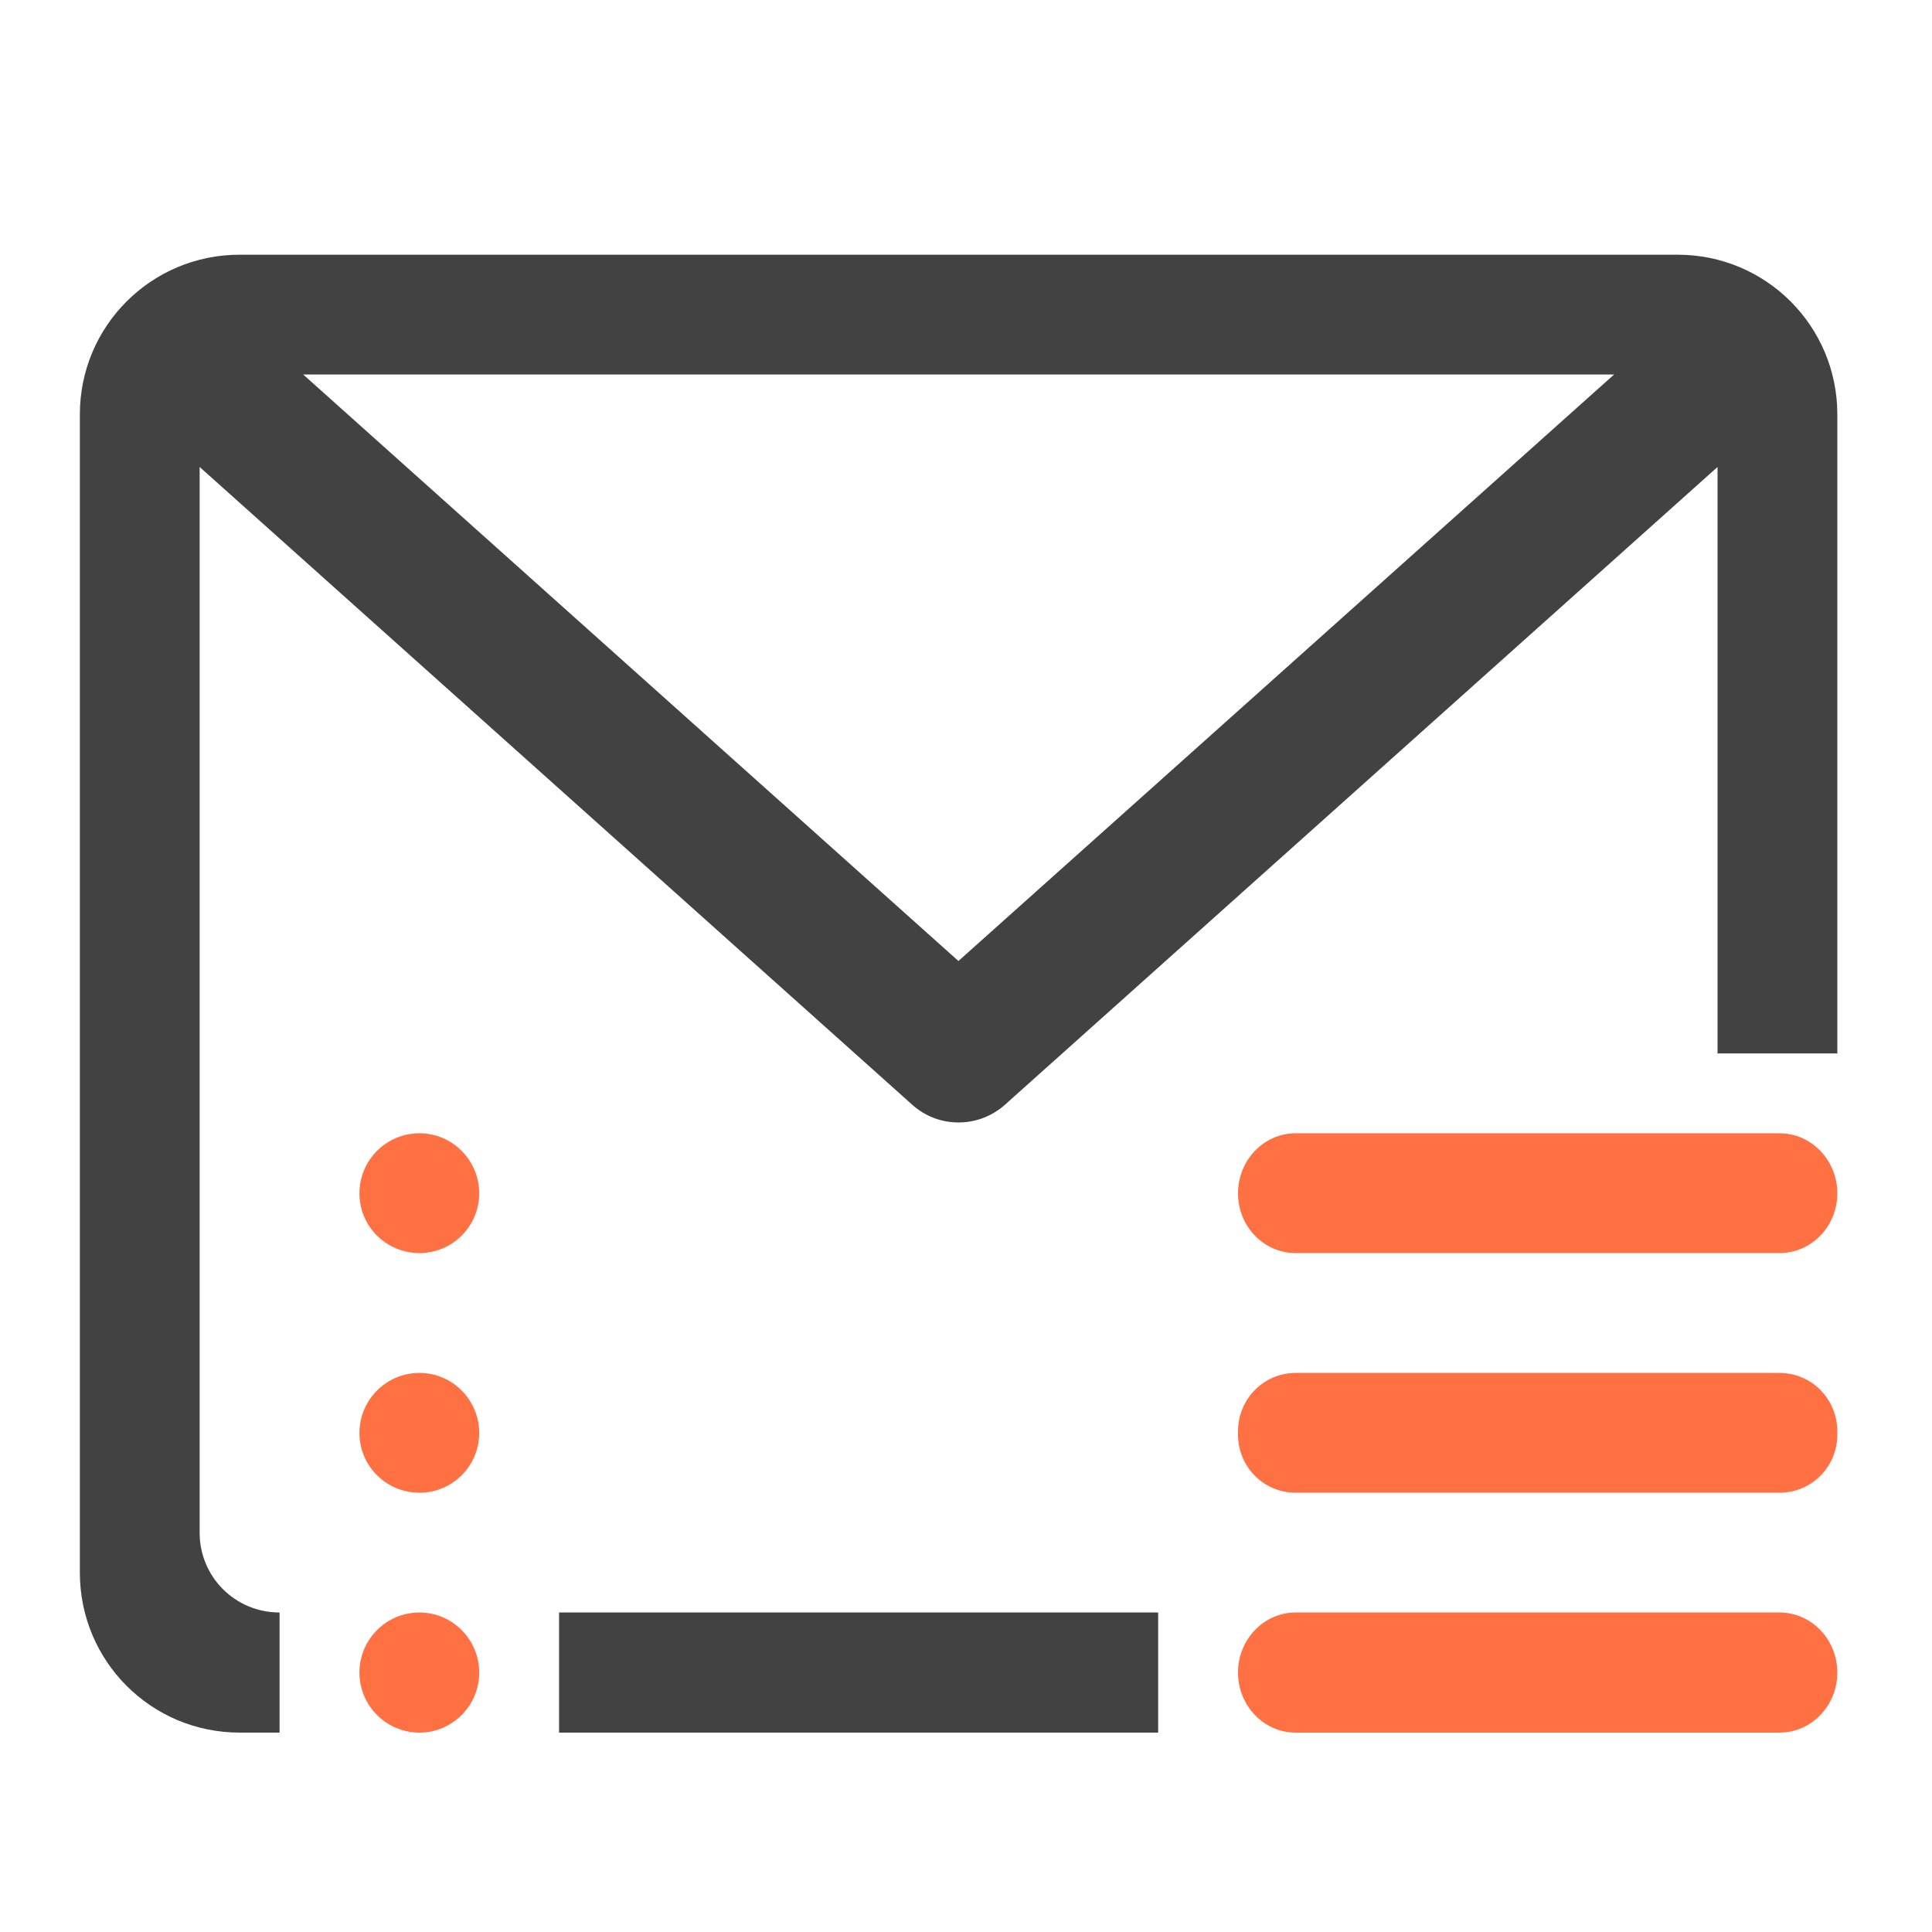 <?xml version="1.0" encoding="UTF-8"?>
<svg xmlns="http://www.w3.org/2000/svg" xmlns:xlink="http://www.w3.org/1999/xlink" width="24pt" height="24pt" viewBox="0 0 24 24" version="1.1">
<g id="surface1">
<path style=" stroke:none;fill-rule:nonzero;fill:rgb(25.882%,25.882%,25.882%);fill-opacity:1;" d="M 2.977 3.164 C 1.879 3.164 0.992 4.051 0.992 5.148 L 0.992 19.535 C 0.992 20.637 1.879 21.523 2.977 21.523 L 3.473 21.523 L 3.473 20.031 C 2.922 20.031 2.48 19.59 2.48 19.039 L 2.48 5.801 L 11.336 13.727 C 11.66 14.016 12.152 14.016 12.48 13.727 L 21.336 5.801 L 21.336 13.086 L 22.824 13.086 L 22.824 5.148 C 22.824 4.051 21.938 3.164 20.84 3.164 Z M 3.766 4.652 L 20.051 4.652 L 11.906 11.938 Z M 6.945 20.031 L 6.945 21.523 L 14.387 21.523 L 14.387 20.031 Z M 6.945 20.031 "/>
<path style=" stroke:none;fill-rule:nonzero;fill:rgb(100%,43.922%,26.275%);fill-opacity:1;" d="M 16.094 20.031 L 22.105 20.031 C 22.504 20.031 22.824 20.367 22.824 20.777 C 22.824 21.188 22.504 21.523 22.105 21.523 L 16.094 21.523 C 15.699 21.523 15.379 21.188 15.379 20.777 C 15.379 20.367 15.699 20.031 16.094 20.031 Z M 16.094 20.031 "/>
<path style=" stroke:none;fill-rule:nonzero;fill:rgb(100%,43.922%,26.275%);fill-opacity:1;" d="M 16.094 14.078 L 22.105 14.078 C 22.504 14.078 22.824 14.414 22.824 14.824 C 22.824 15.234 22.504 15.566 22.105 15.566 L 16.094 15.566 C 15.699 15.566 15.379 15.234 15.379 14.824 C 15.379 14.414 15.699 14.078 16.094 14.078 Z M 16.094 14.078 "/>
<path style=" stroke:none;fill-rule:nonzero;fill:rgb(100%,43.922%,26.275%);fill-opacity:1;" d="M 16.094 17.055 L 22.105 17.055 C 22.504 17.055 22.824 17.379 22.824 17.781 L 22.824 17.82 C 22.824 18.223 22.504 18.543 22.105 18.543 L 16.094 18.543 C 15.699 18.543 15.379 18.223 15.379 17.82 L 15.379 17.781 C 15.379 17.379 15.699 17.055 16.094 17.055 Z M 16.094 17.055 "/>
<path style=" stroke:none;fill-rule:nonzero;fill:rgb(100%,43.922%,26.275%);fill-opacity:1;" d="M 5.211 14.078 C 5.621 14.078 5.953 14.414 5.953 14.824 C 5.953 15.234 5.621 15.566 5.211 15.566 C 4.797 15.566 4.465 15.234 4.465 14.824 C 4.465 14.414 4.797 14.078 5.211 14.078 Z M 5.211 14.078 "/>
<path style=" stroke:none;fill-rule:nonzero;fill:rgb(100%,43.922%,26.275%);fill-opacity:1;" d="M 5.211 17.055 C 5.621 17.055 5.953 17.391 5.953 17.801 C 5.953 18.211 5.621 18.543 5.211 18.543 C 4.797 18.543 4.465 18.211 4.465 17.801 C 4.465 17.391 4.797 17.055 5.211 17.055 Z M 5.211 17.055 "/>
<path style=" stroke:none;fill-rule:nonzero;fill:rgb(100%,43.922%,26.275%);fill-opacity:1;" d="M 5.211 20.031 C 5.621 20.031 5.953 20.367 5.953 20.777 C 5.953 21.188 5.621 21.523 5.211 21.523 C 4.797 21.523 4.465 21.188 4.465 20.777 C 4.465 20.367 4.797 20.031 5.211 20.031 Z M 5.211 20.031 "/>
</g>
</svg>
